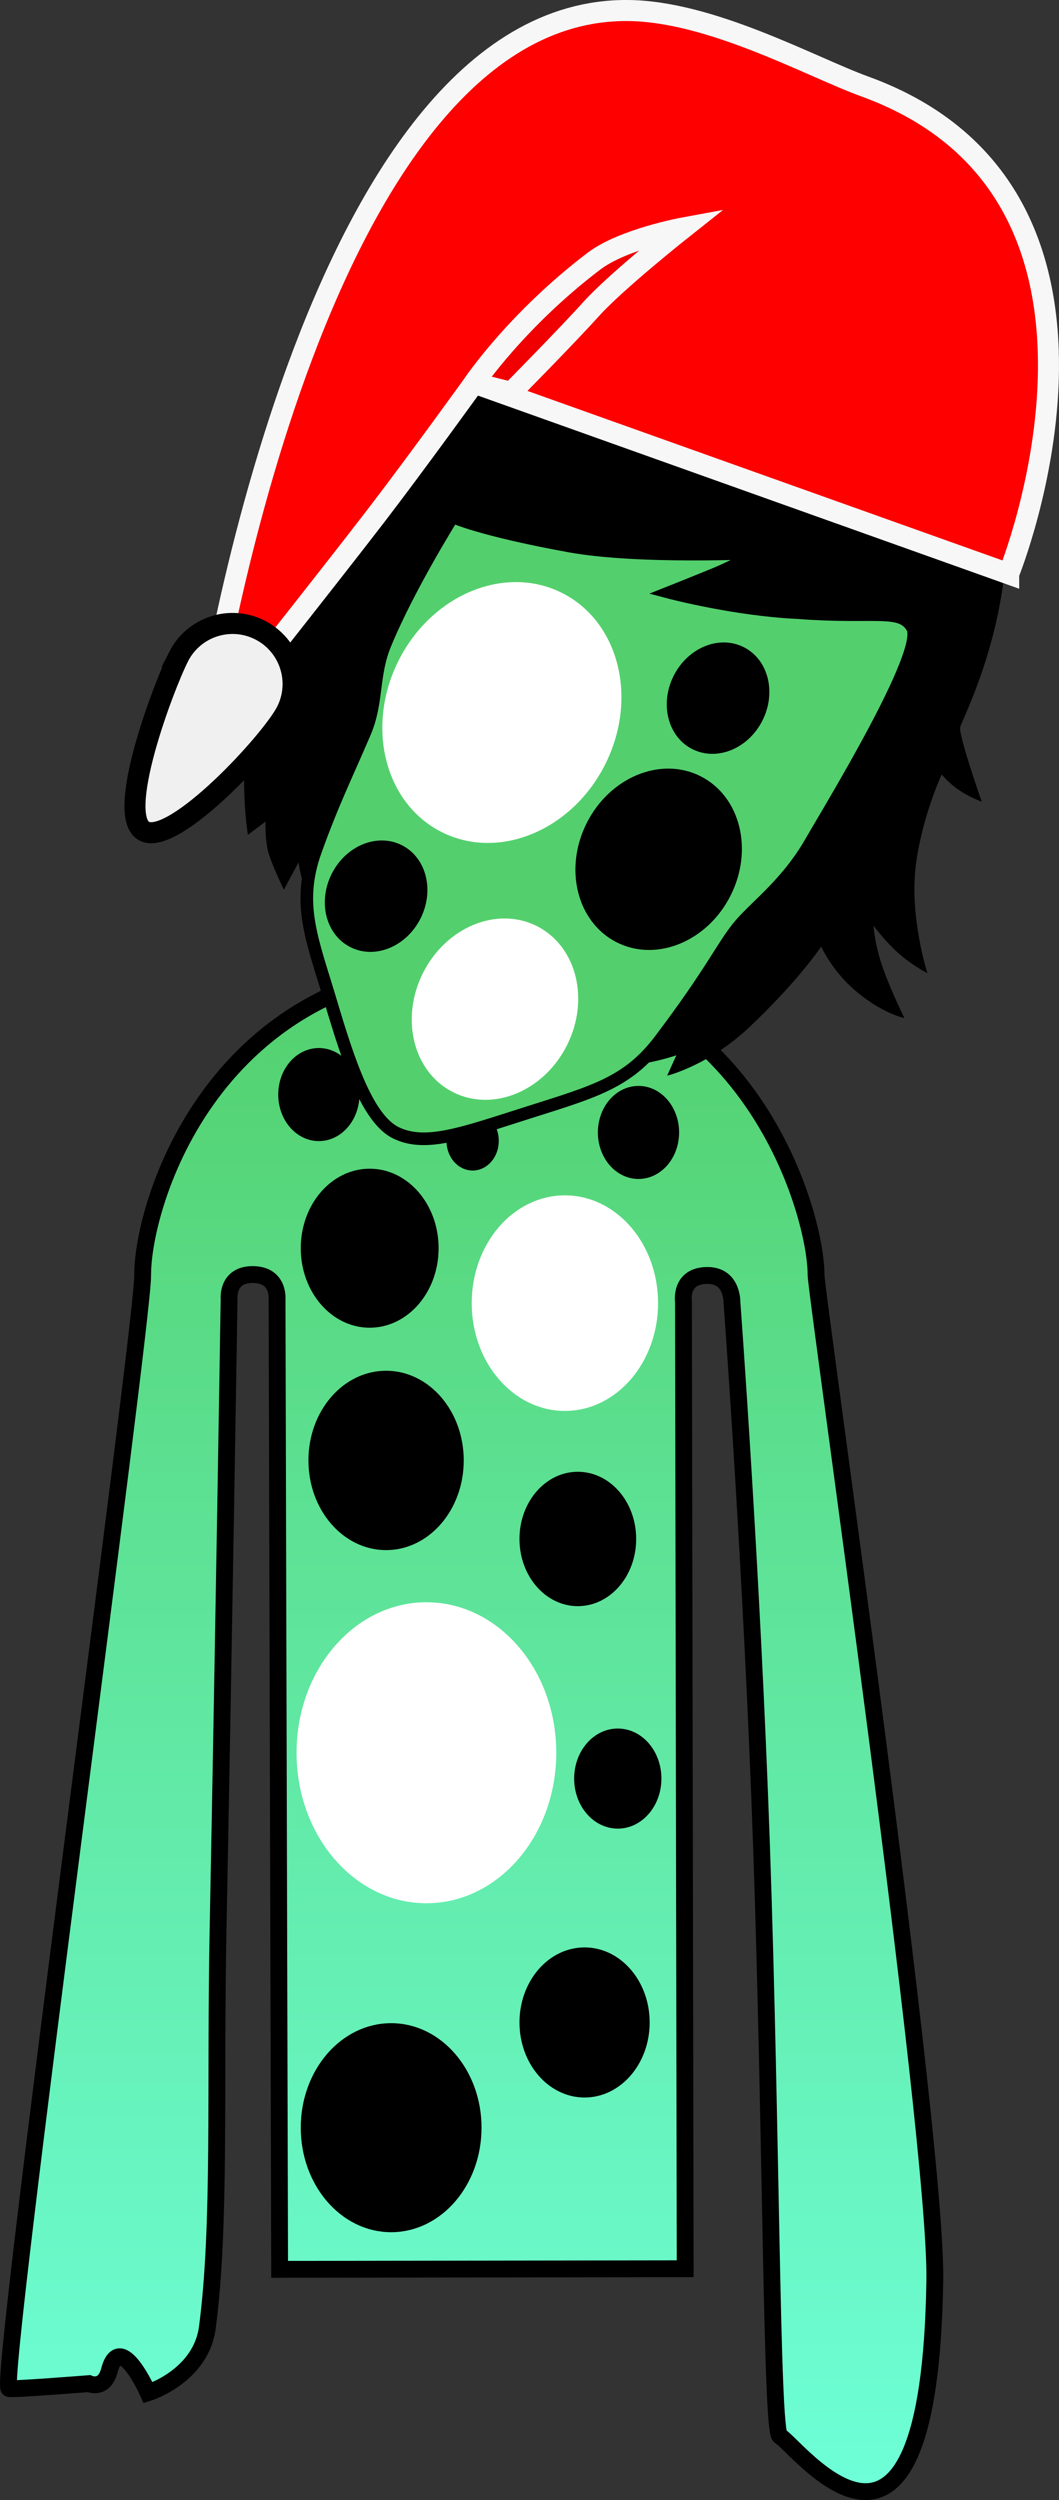 <svg version="1.1" xmlns="http://www.w3.org/2000/svg" xmlns:xlink="http://www.w3.org/1999/xlink" width="125.896" height="296.972" viewBox="0,0,125.896,296.972"><rect x="0" y="0" width="125.896" height="296.972" fill="#333333" stroke="none"/><defs><linearGradient x1="240" y1="137.754" x2="240" y2="319.202" gradientUnits="userSpaceOnUse" id="color-1"><stop offset="0" stop-color="#53d06d"/><stop offset="1" stop-color="#6effd8"/></linearGradient></defs><g transform="translate(-183.933,-23.23)"><g data-paper-data="{&quot;isPaintingLayer&quot;:true}" fill-rule="nonzero" stroke-linejoin="miter" stroke-miterlimit="10" stroke-dasharray="" stroke-dashoffset="0" style="mix-blend-mode: normal"><path d="M200.895,174.676c-0.055,-8.153 8.187,-36.761 40.202,-36.921c31.602,-0.158 39.857,29.487 39.849,36.897c-0.004,2.251 14.369,102.23 14.119,119.397c-0.601,41.227 -16.411,19.607 -18.418,18.559c-1.023,-0.534 -0.991,-35.767 -2.182,-70.063c-1.137,-32.754 -3.52,-64.654 -3.52,-64.654c0,0 0.075,-3.099 -2.816,-3.154c-3.434,-0.065 -2.945,3.116 -2.945,3.116l0.205,114.87l-48.214,0.072l-0.305,-115.233c0,0 0.279,-2.919 -2.886,-2.934c-3.111,-0.015 -2.816,2.909 -2.816,2.909c0,0 -0.617,39.352 -1.314,75.009c-0.367,18.744 0.33,35.02 -1.269,47.155c-0.765,5.805 -7.042,7.755 -7.042,7.755c0,0 -3.327,-7.493 -4.612,-2.641c-0.632,2.386 -2.423,1.556 -2.423,1.556c0,0 -9.315,0.738 -9.514,0.58c-1.202,-0.947 15.942,-126.259 15.902,-132.275z" fill="url(#color-1)" stroke="#000000" stroke-width="2" stroke-linecap="butt"/><path d="M238.488,196.708c0,5.566 -3.876,10.078 -8.657,10.078c-4.781,0 -8.657,-4.512 -8.657,-10.078c0,-5.566 3.876,-10.078 8.657,-10.078c4.781,0 8.657,4.512 8.657,10.078z" fill="#000000" stroke="#000000" stroke-width="1.15" stroke-linecap="butt"/><path d="M258.988,206.037c0,4.091 -2.848,7.407 -6.362,7.407c-3.514,0 -6.362,-3.316 -6.362,-7.407c0,-4.091 2.848,-7.407 6.362,-7.407c3.514,0 6.362,3.316 6.362,7.407z" fill="#000000" stroke="#000000" stroke-width="1.15" stroke-linecap="butt"/><path d="M261.591,178.024c0,6.753 -4.702,12.228 -10.503,12.228c-5.801,0 -10.503,-5.474 -10.503,-12.228c0,-6.753 4.702,-12.228 10.503,-12.228c5.801,0 10.503,5.474 10.503,12.228z" fill="#ffffff" stroke="#ffffff" stroke-width="1.15" stroke-linecap="butt"/><path d="M249.488,231.432c0,9.556 -6.654,17.302 -14.862,17.302c-8.208,0 -14.862,-7.746 -14.862,-17.302c0,-9.556 6.654,-17.302 14.862,-17.302c8.208,0 14.862,7.746 14.862,17.302z" fill="#ffffff" stroke="#ffffff" stroke-width="1.15" stroke-linecap="butt"/><path d="M240.603,275.969c0,6.539 -4.553,11.84 -10.17,11.84c-5.617,0 -10.17,-5.301 -10.17,-11.84c0,-6.539 4.553,-11.84 10.17,-11.84c5.617,0 10.17,5.301 10.17,11.84z" fill="#000000" stroke="#000000" stroke-width="1.15" stroke-linecap="butt"/><path d="M260.591,263.469c0,4.606 -3.207,8.34 -7.163,8.34c-3.956,0 -7.163,-3.734 -7.163,-8.34c0,-4.606 3.207,-8.34 7.163,-8.34c3.956,0 7.163,3.734 7.163,8.34z" fill="#000000" stroke="#000000" stroke-width="1.15" stroke-linecap="butt"/><path d="M261.988,234.499c0,2.965 -2.065,5.369 -4.612,5.369c-2.547,0 -4.612,-2.404 -4.612,-5.369c0,-2.965 2.065,-5.369 4.612,-5.369c2.547,0 4.612,2.404 4.612,5.369z" fill="#000000" stroke="#000000" stroke-width="1.15" stroke-linecap="butt"/><path d="M235.501,171.499c0,4.898 -3.411,8.869 -7.619,8.869c-4.208,0 -7.619,-3.971 -7.619,-8.869c0,-4.898 3.411,-8.869 7.619,-8.869c4.208,0 7.619,3.971 7.619,8.869z" fill="#000000" stroke="#000000" stroke-width="1.15" stroke-linecap="butt"/><path d="M264.091,157.748c0,2.735 -1.904,4.951 -4.253,4.951c-2.349,0 -4.253,-2.217 -4.253,-4.951c0,-2.735 1.904,-4.951 4.253,-4.951c2.349,0 4.253,2.217 4.253,4.951z" fill="#000000" stroke="#000000" stroke-width="1.15" stroke-linecap="butt"/><path d="M242.655,158.748c0,1.63 -1.135,2.951 -2.535,2.951c-1.4,0 -2.535,-1.321 -2.535,-2.951c0,-1.63 1.135,-2.951 2.535,-2.951c1.4,0 2.535,1.321 2.535,2.951z" fill="#000000" stroke="#000000" stroke-width="1.15" stroke-linecap="butt"/><path d="M226.091,153.248c0,2.735 -1.904,4.951 -4.253,4.951c-2.349,0 -4.253,-2.217 -4.253,-4.951c0,-2.735 1.904,-4.951 4.253,-4.951c2.349,0 4.253,2.217 4.253,4.951z" fill="#000000" stroke="#000000" stroke-width="1.15" stroke-linecap="butt"/><g><path d="M300.643,118.463c0,0 -1.069,-0.391 -2.144,-1.029c-1.696,-1.007 -2.613,-2.212 -2.613,-2.212c0,0 -2.316,4.932 -3.07,10.726c-0.799,6.137 1.368,12.877 1.368,12.877c0,0 -1.629,-0.795 -3.357,-2.292c-1.656,-1.435 -3.047,-3.354 -3.047,-3.354c0,0 0.092,1.782 0.838,4.208c0.837,2.723 2.831,6.776 2.831,6.776c0,0 -2.761,-0.554 -6.044,-3.442c-2.62,-2.305 -3.85,-5.055 -3.85,-5.055c0,0 -2.533,3.871 -8.415,9.465c-4.935,4.693 -9.896,5.874 -9.896,5.874l1.094,-2.422c0,0 -13.416,4.893 -28.084,-2.236c-15.497,-7.671 -16.826,-20.689 -16.826,-20.689l-1.753,3.264c0,0 -1.252,-2.625 -1.755,-4.151c-0.503,-1.526 -0.424,-3.949 -0.424,-3.949l-2.09,1.574c0,0 -1.624,-9.499 1.259,-18.665c3.08,-10.037 10.507,-17.877 10.507,-17.877c0,0 -3.265,0.745 -4.812,1.092c-1.659,0.372 -5.055,0.956 -5.055,0.956c0,0 6.034,-5.935 13.345,-12.751c5.332,-4.97 16.676,-39.868 56.099,-18.914c31.616,17.554 14.065,51.152 13.341,53.33c-0.276,0.831 2.552,8.896 2.552,8.896z" data-paper-data="{&quot;index&quot;:null}" fill="#000000" stroke="none" stroke-width="1.5" stroke-linecap="butt"/><path d="M229.708,99.769c2.776,-6.769 8.039,-15.158 8.039,-15.158c0,0 3.062,1.502 13.836,3.472c8.277,1.513 22.618,0.804 22.618,0.804c0,0 -3.284,1.707 -5.054,2.443c-1.882,0.782 -5.622,2.271 -5.622,2.271c0,0 7.747,2.048 15.23,2.4c9.242,0.711 12.184,-0.623 13.63,1.744c1.706,2.794 -9.54,21.154 -12.326,25.973c-2.934,4.869 -6.547,7.335 -8.46,9.752c-1.914,2.417 -3.134,5.292 -9.206,13.319c-3.789,5.01 -7.741,6.087 -15.556,8.563c-7.816,2.476 -12.255,4.173 -15.82,2.447c-3.431,-1.66 -5.673,-8.583 -7.752,-15.553c-2.213,-7.422 -4.095,-11.569 -1.84,-17.895c2.032,-5.697 3.778,-9.193 5.878,-14.115c1.535,-3.597 0.89,-6.772 2.406,-10.469z" fill="#53d06d" stroke="#000000" stroke-width="1.5" stroke-linecap="butt"/><path d="M282.047,121.126c0,0 2.663,0.446 0.896,3.008c-3.167,4.592 -7.666,5.593 -7.666,5.593" data-paper-data="{&quot;index&quot;:null}" fill="none" stroke="#000000" stroke-width="0.25" stroke-linecap="round"/><path d="M255.346,113.807c-3.82,7.555 -12.177,11.02 -18.666,7.739c-6.49,-3.281 -8.654,-12.065 -4.834,-19.62c3.82,-7.555 12.177,-11.02 18.666,-7.739c6.49,3.281 8.654,12.065 4.834,19.62z" fill="#ffffff" stroke="#ffffff" stroke-width="1.15" stroke-linecap="butt"/><path d="M250.808,147.163c-2.611,5.164 -8.323,7.533 -12.759,5.29c-4.436,-2.243 -5.915,-8.247 -3.305,-13.411c2.611,-5.164 8.323,-7.533 12.759,-5.29c4.436,2.243 5.915,8.247 3.305,13.411z" fill="#ffffff" stroke="#ffffff" stroke-width="1.15" stroke-linecap="butt"/><path d="M270.267,129.361c-2.611,5.164 -8.323,7.533 -12.759,5.29c-4.436,-2.243 -5.915,-8.247 -3.305,-13.411c2.611,-5.164 8.323,-7.533 12.759,-5.29c4.436,2.243 5.915,8.247 3.305,13.411z" fill="#000000" stroke="#000000" stroke-width="1.15" stroke-linecap="butt"/><path d="M233.405,132.088c-1.547,3.06 -4.932,4.464 -7.561,3.135c-2.629,-1.329 -3.505,-4.887 -1.958,-7.947c1.547,-3.06 4.932,-4.464 7.561,-3.135c2.629,1.329 3.505,4.887 1.958,7.947z" fill="#000000" stroke="#000000" stroke-width="1.15" stroke-linecap="butt"/><path d="M274.057,108.566c-1.547,3.06 -4.932,4.464 -7.561,3.135c-2.629,-1.329 -3.505,-4.887 -1.958,-7.947c1.547,-3.06 4.932,-4.464 7.561,-3.135c2.629,1.329 3.505,4.887 1.958,7.947z" fill="#000000" stroke="#000000" stroke-width="1.15" stroke-linecap="butt"/><g data-paper-data="{&quot;index&quot;:null}" stroke-width="2.5" stroke-linecap="butt"><path d="M303.848,91.393l-63.556,-22.664c0,0 -6.81,9.451 -11.682,15.792c-5.676,7.387 -20.334,25.872 -20.334,25.872c0,0 12.312,-86.147 50.251,-85.914c9.934,0.061 21.816,6.701 28.218,9.024c35.409,12.844 17.103,57.889 17.103,57.889z" fill="#ff0000" stroke="#f7f7f7"/><path d="M240.292,68.729c0,0 5.05,-7.493 14.265,-14.486c3.454,-2.621 10.621,-3.938 10.621,-3.938c0,0 -7.945,6.29 -10.936,9.602c-3.116,3.451 -9.539,9.938 -9.539,9.938z" fill="#f00000" stroke="#f7f7f7"/><path d="M205.163,101.235c1.792,-3.545 6.119,-4.966 9.664,-3.174c3.545,1.792 4.966,6.119 3.174,9.664c-1.792,3.545 -13.354,16.039 -16.899,14.247c-3.545,-1.792 2.269,-17.192 4.062,-20.737z" fill="#f0f0f0" stroke="#000000"/></g></g></g></g></svg>
